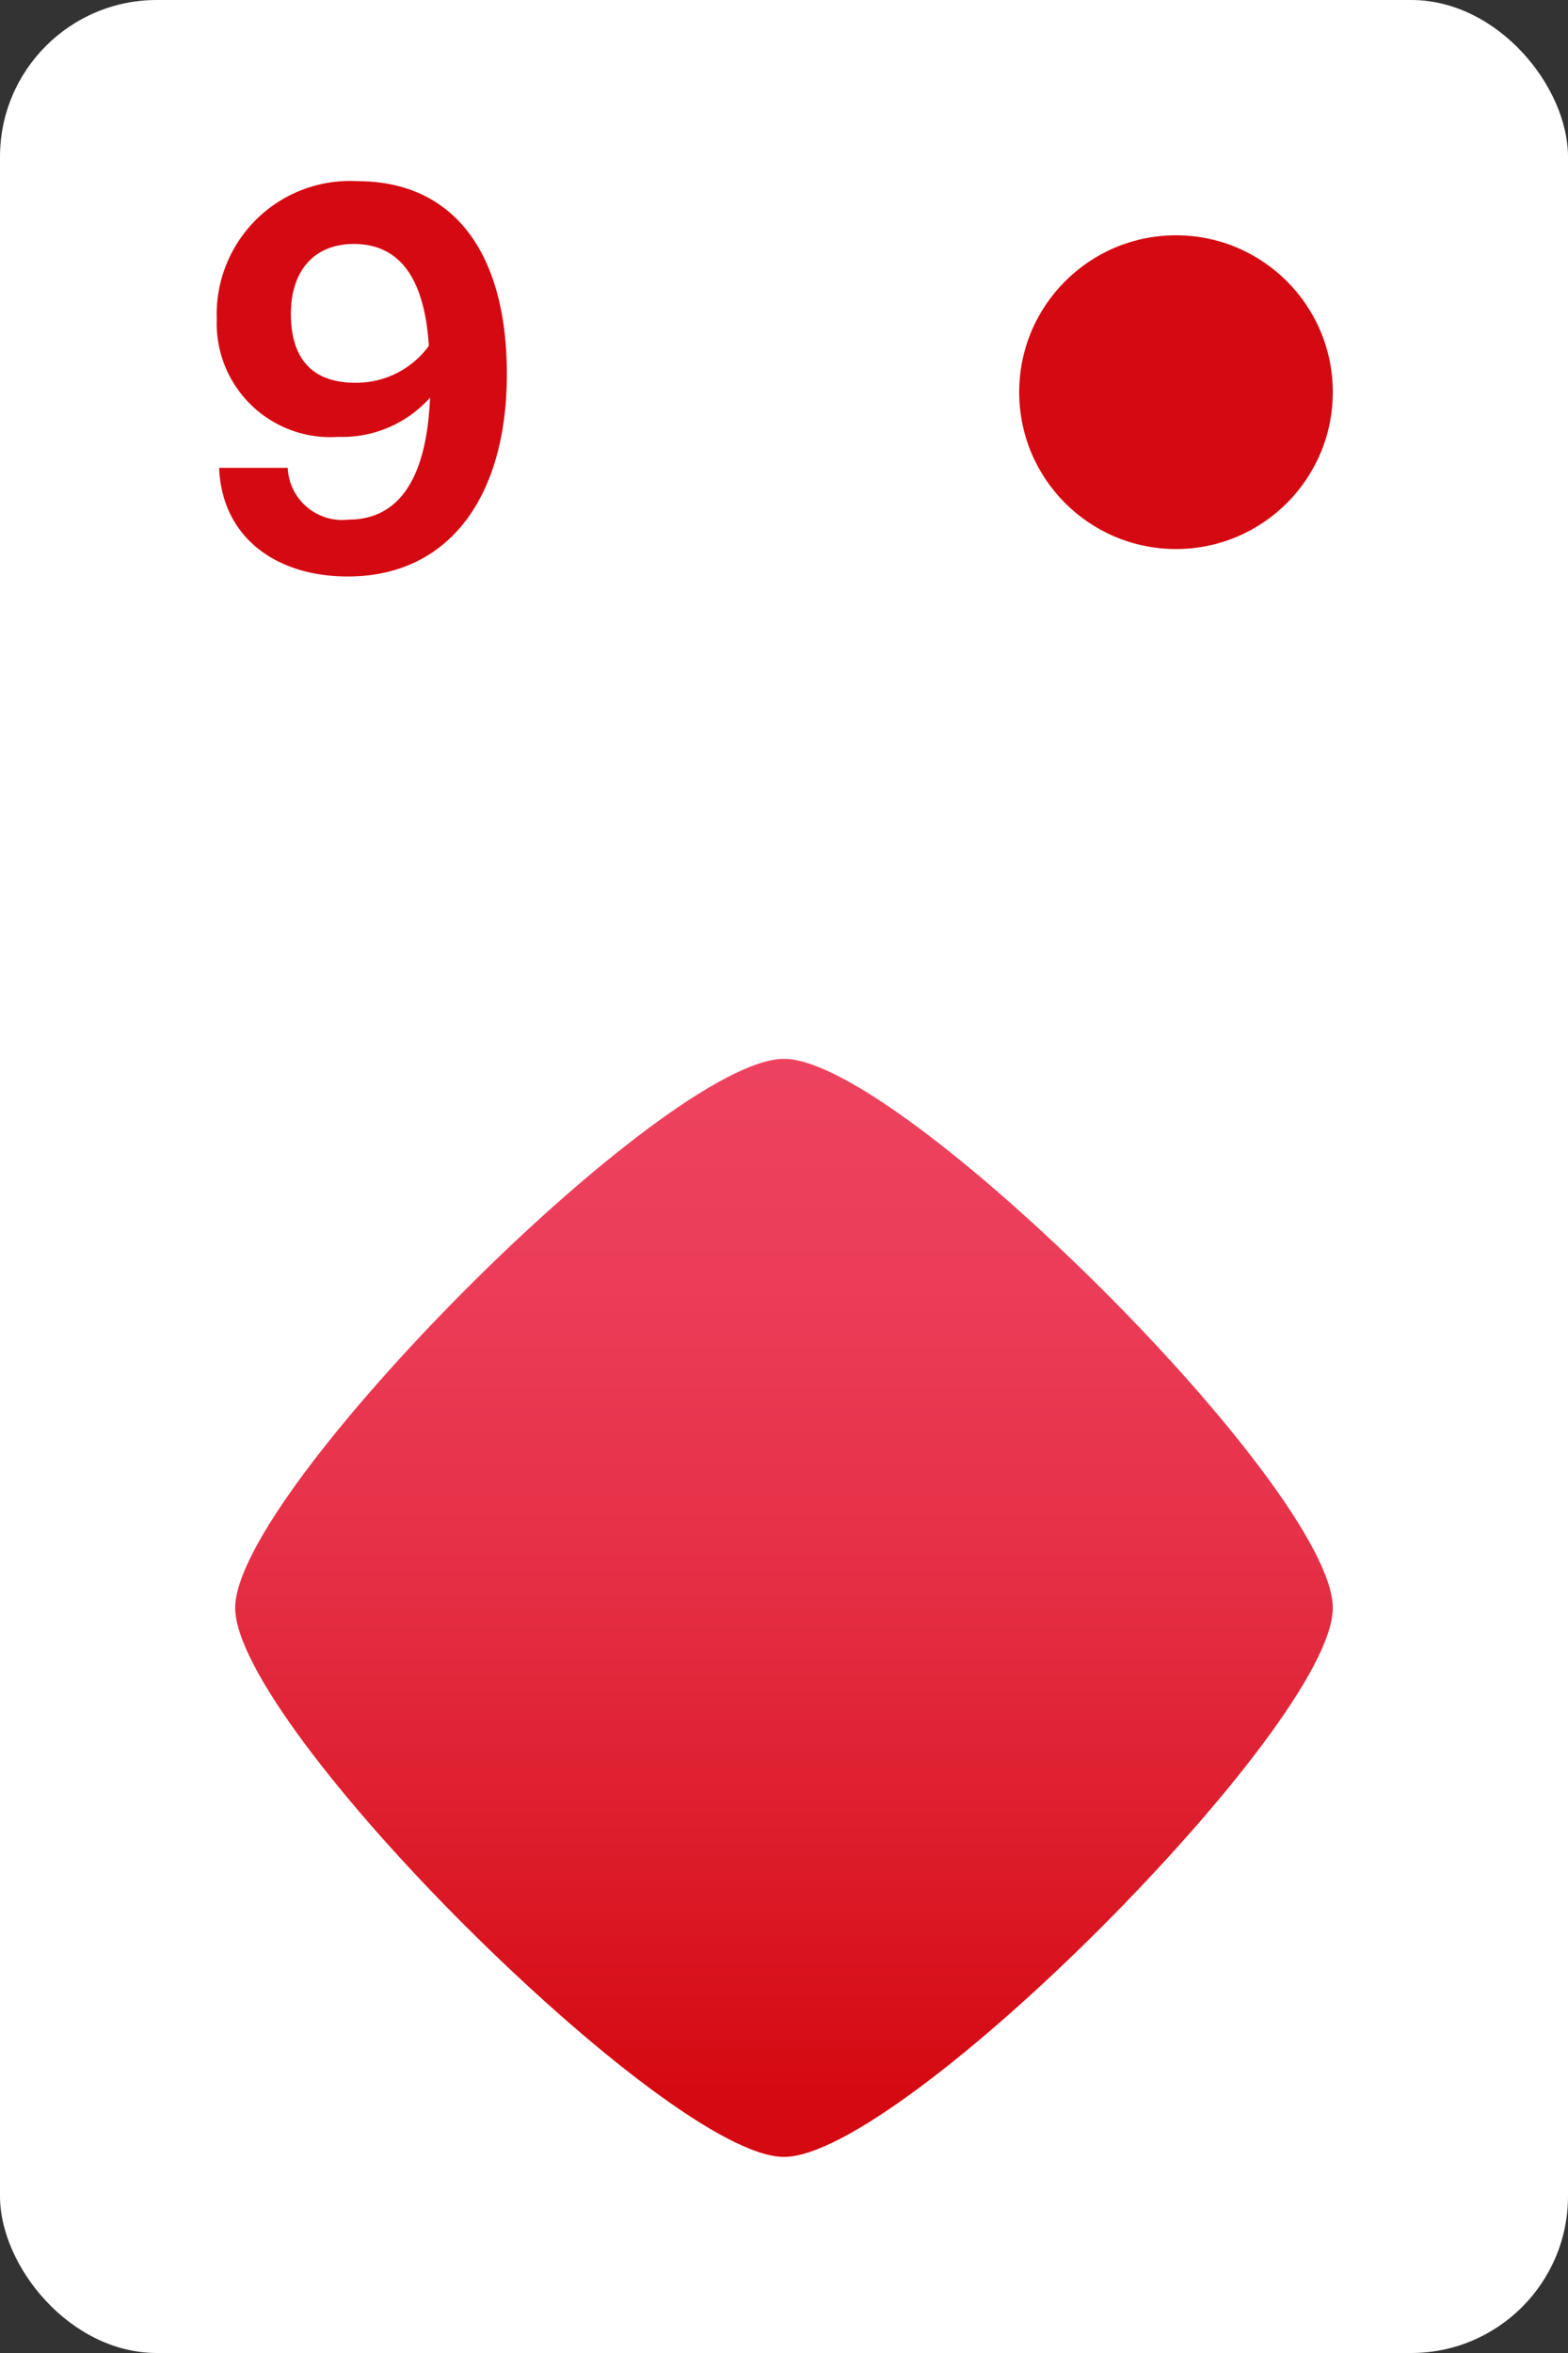 <svg xmlns="http://www.w3.org/2000/svg" viewBox="0 0 40 60"><rect x="0" y="0" width="40" height="60" fill="#333333" stroke="none"/><defs><linearGradient id="Nepojmenovaný_přechod_7" x1="20" y1="27.21" x2="20" y2="53.31" gradientUnits="userSpaceOnUse"><stop offset="0" stop-color="#ed425f"/><stop offset=".2" stop-color="#eb3d59"/><stop offset=".47" stop-color="#e63047"/><stop offset=".78" stop-color="#dc1b29"/><stop offset="1" stop-color="#d50911"/></linearGradient><style>.cls-2{fill:#d50911}</style></defs><g id="Vrstva_2"><g id="icon"><rect width="40" height="60" rx="4" fill="#fff"/><path class="cls-2" d="M12.93 9.54c0 3.08-1.44 5.16-4.06 5.16-1.83 0-3.21-1-3.28-2.77h1.75a1.39 1.39 0 001.55 1.32c1.35 0 2-1.15 2.08-3.11a3 3 0 01-2.34 1 2.9 2.9 0 01-3.1-3 3.4 3.4 0 013.59-3.52c2.44 0 3.81 1.81 3.81 4.92zM7.42 8c0 1 .42 1.76 1.64 1.76a2.29 2.29 0 001.88-.94c-.1-1.58-.65-2.6-1.92-2.6-1.09.01-1.6.78-1.6 1.78z"/><path d="M20 27c-1.5 0-5 2.75-8.12 5.88S6 39.5 6 41s2.75 5 5.88 8.12S18.5 55 20 55s5-2.75 8.12-5.88S34 42.5 34 41s-2.75-5-5.88-8.12S21.5 27 20 27z" fill="url(#Nepojmenovaný_přechod_7)"/><circle class="cls-2" cx="30" cy="10" r="4"/></g></g></svg>
